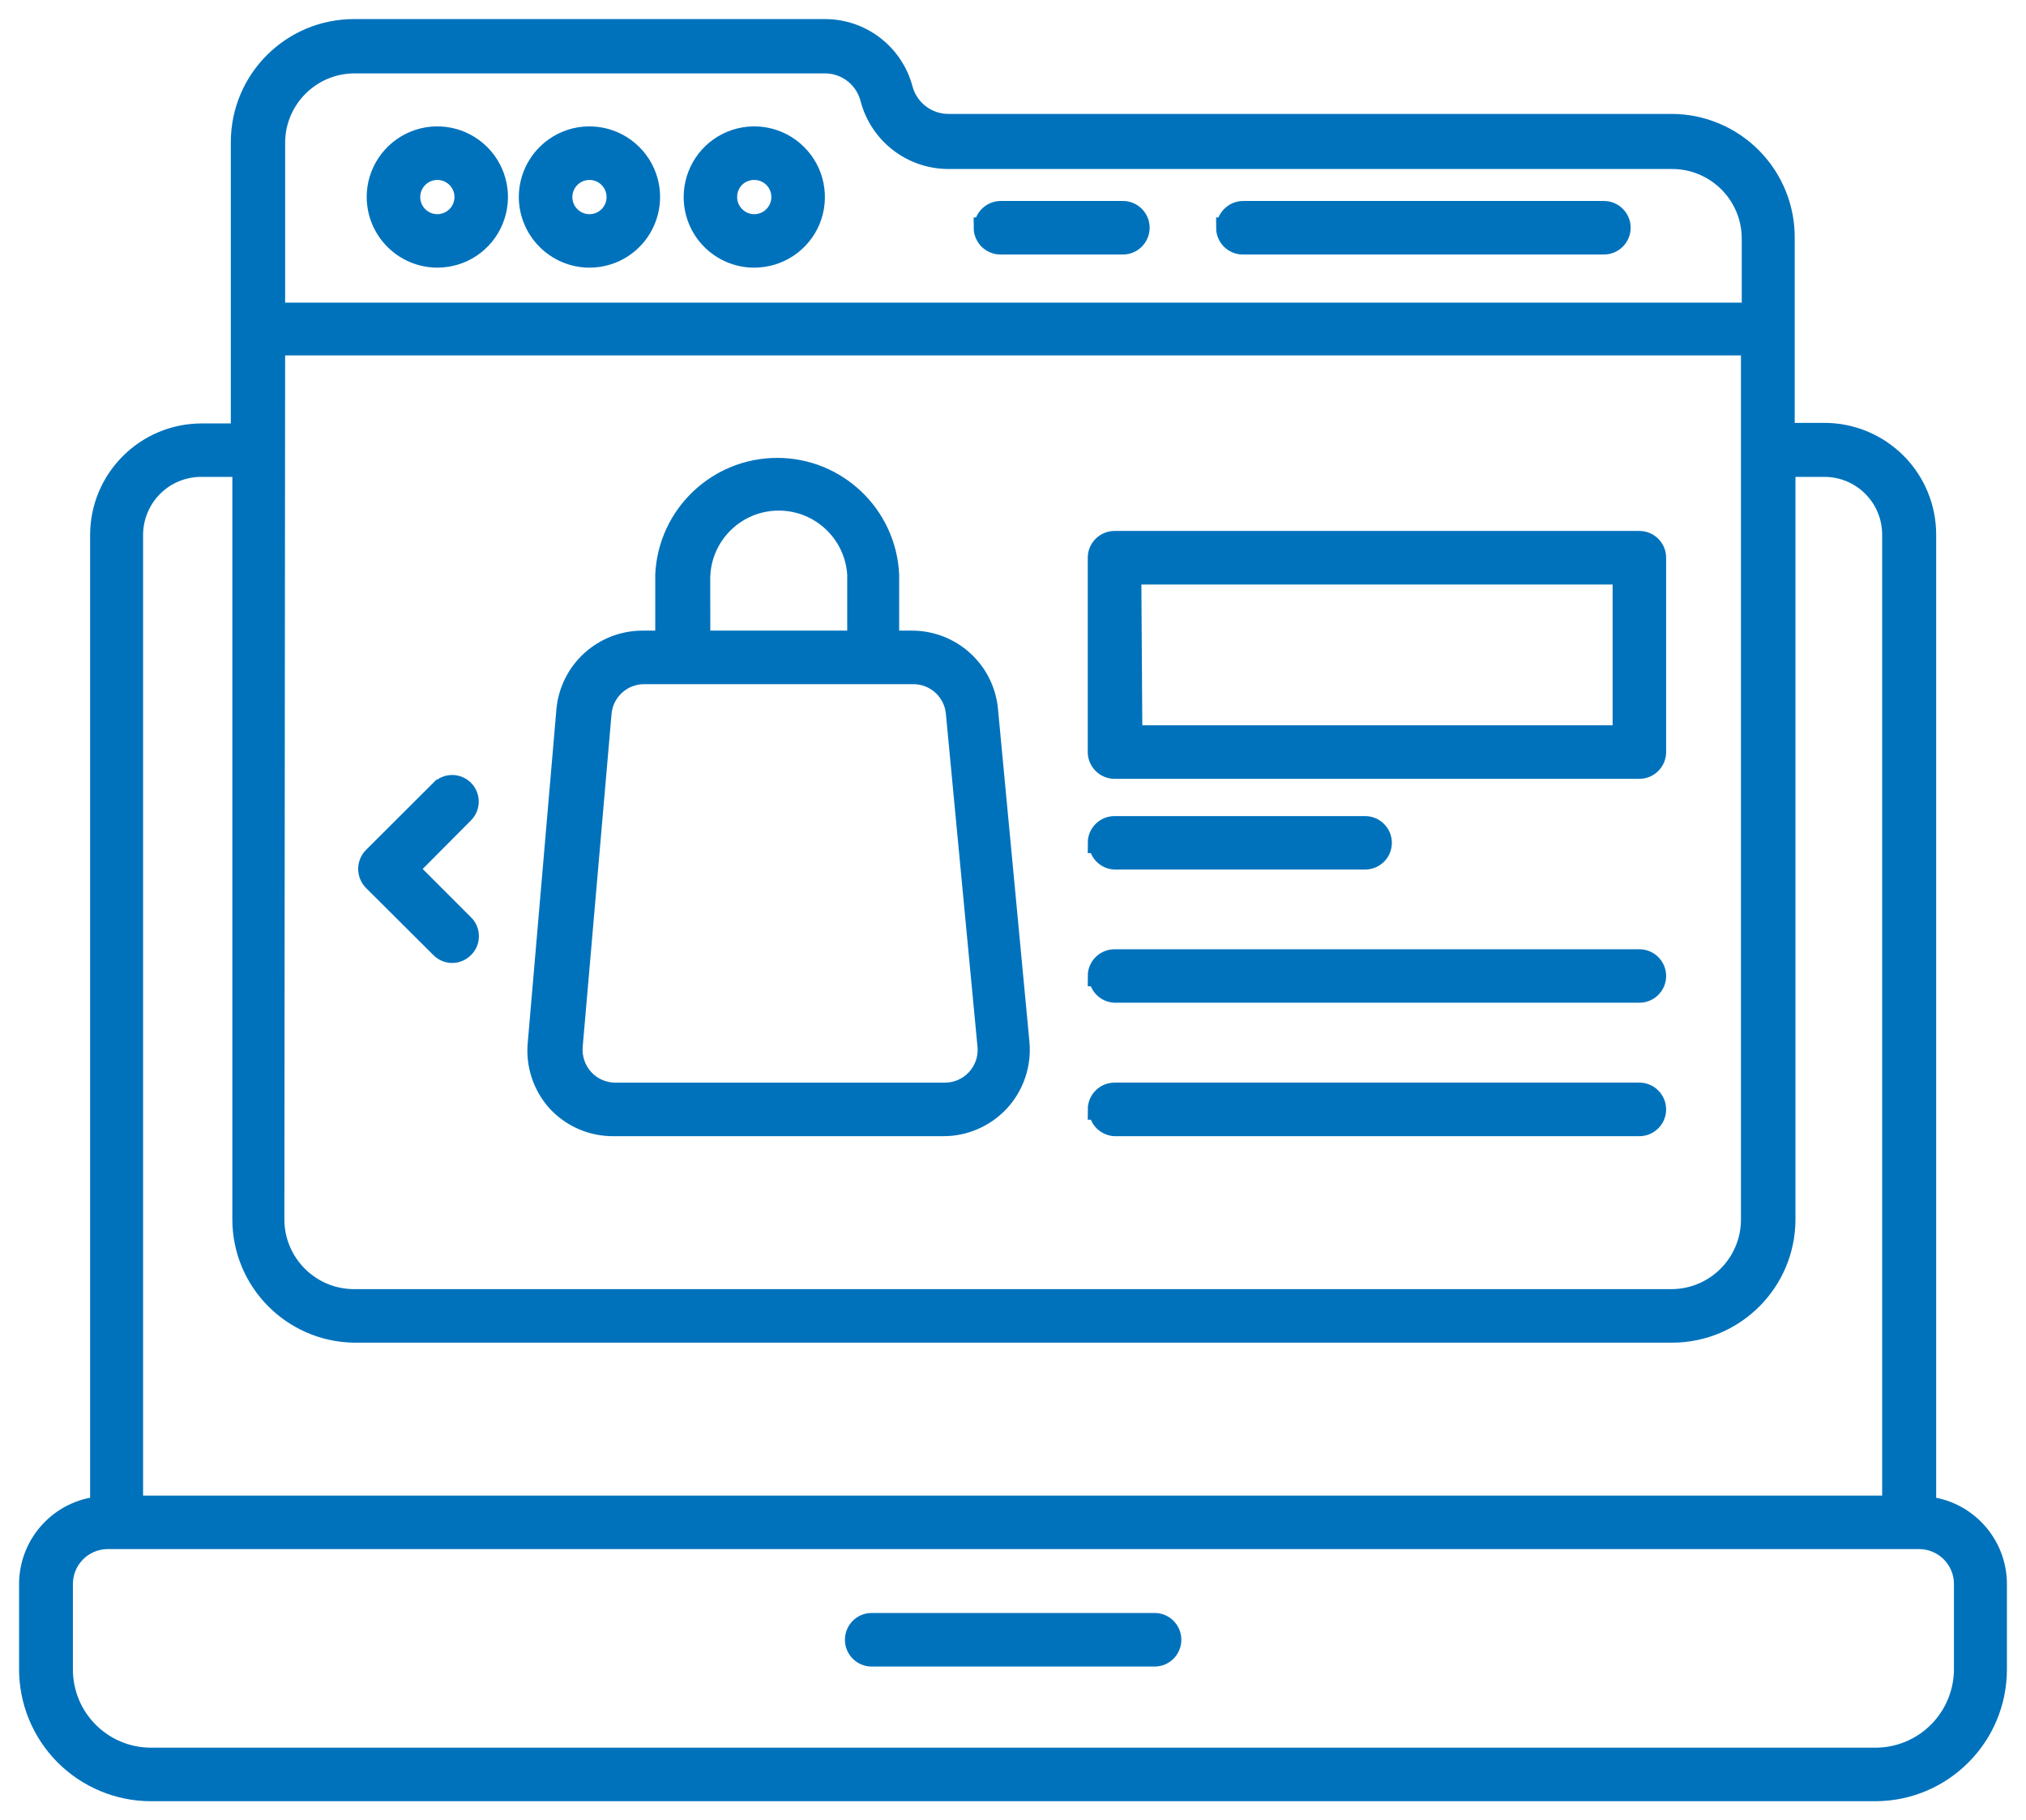 <svg width="69" height="62" viewBox="0 0 69 62" fill="none" xmlns="http://www.w3.org/2000/svg"><path d="M14.895 8.766C15.727 8.766 16.475 8.268 16.792 7.5C17.113 6.729 16.935 5.844 16.349 5.258C15.759 4.668 14.875 4.493 14.108 4.811C13.34 5.131 12.838 5.88 12.838 6.712C12.845 7.846 13.761 8.763 14.895 8.766ZM14.895 5.779C15.27 5.779 15.613 6.006 15.756 6.353C15.902 6.703 15.821 7.104 15.555 7.37C15.286 7.639 14.885 7.717 14.538 7.574C14.189 7.428 13.962 7.088 13.962 6.712C13.962 6.197 14.38 5.779 14.895 5.779ZM20.076 8.766C20.908 8.766 21.656 8.268 21.973 7.5C22.294 6.729 22.116 5.844 21.529 5.258C20.94 4.668 20.056 4.493 19.289 4.811C18.521 5.131 18.019 5.88 18.019 6.712C18.026 7.843 18.936 8.757 20.066 8.767L20.076 8.766ZM20.076 5.779C20.59 5.779 21.008 6.197 21.008 6.712C21.008 7.228 20.59 7.645 20.076 7.645C19.561 7.645 19.143 7.228 19.143 6.712C19.143 6.197 19.561 5.779 20.076 5.779ZM25.687 8.766C26.519 8.766 27.267 8.268 27.588 7.5C27.905 6.729 27.73 5.844 27.141 5.258C26.555 4.668 25.671 4.493 24.9 4.811C24.133 5.131 23.634 5.88 23.634 6.712C23.634 7.843 24.547 8.763 25.681 8.767L25.687 8.766ZM25.687 5.776V5.779C26.066 5.779 26.406 6.006 26.549 6.353C26.694 6.703 26.613 7.104 26.348 7.37C26.082 7.639 25.681 7.717 25.331 7.574C24.985 7.428 24.755 7.088 24.755 6.712C24.755 6.466 24.849 6.226 25.023 6.051C25.198 5.877 25.435 5.779 25.681 5.779L25.687 5.776ZM41.774 7.756C41.78 7.448 42.03 7.198 42.337 7.195H54.623C54.933 7.195 55.186 7.448 55.186 7.756C55.186 8.067 54.933 8.319 54.623 8.319H42.327C42.178 8.319 42.036 8.258 41.929 8.154C41.825 8.047 41.767 7.905 41.767 7.756H41.774ZM33.52 7.756C33.523 7.448 33.773 7.198 34.08 7.195H38.244C38.552 7.195 38.804 7.448 38.804 7.756C38.804 8.067 38.552 8.319 38.244 8.319H34.074C33.925 8.319 33.782 8.258 33.675 8.154C33.572 8.047 33.51 7.905 33.51 7.756H33.52ZM20.895 38.349H32.121C32.85 38.352 33.546 38.048 34.042 37.51C34.534 36.972 34.777 36.25 34.712 35.524L33.64 24.181C33.517 22.843 32.394 21.826 31.05 21.829H30.273V19.574C30.175 17.543 28.501 15.946 26.471 15.946C24.438 15.946 22.763 17.543 22.666 19.574V21.829H21.889C20.549 21.826 19.425 22.843 19.299 24.181L18.324 35.524C18.25 36.243 18.483 36.962 18.962 37.504C19.457 38.048 20.16 38.355 20.895 38.349ZM23.838 19.574H23.842C23.923 18.152 25.098 17.041 26.523 17.041C27.944 17.041 29.123 18.152 29.204 19.574V21.829H23.842L23.838 19.574ZM20.48 24.275C20.552 23.524 21.186 22.95 21.941 22.953H31.102C31.856 22.95 32.491 23.524 32.562 24.275L33.64 35.628C33.679 36.039 33.54 36.444 33.261 36.749C32.986 37.053 32.594 37.225 32.183 37.225H20.957C20.545 37.225 20.154 37.053 19.875 36.749C19.6 36.444 19.461 36.039 19.496 35.628L20.48 24.275ZM12.709 29.993C12.495 29.773 12.495 29.42 12.709 29.2L15.005 26.909H15.008C15.225 26.692 15.575 26.692 15.792 26.909C16.009 27.126 16.009 27.479 15.792 27.696L13.901 29.598L15.792 31.49C15.902 31.594 15.96 31.736 15.96 31.885C15.96 32.038 15.902 32.18 15.792 32.284C15.688 32.388 15.549 32.449 15.4 32.449C15.251 32.449 15.112 32.388 15.008 32.284L12.709 29.993ZM37.96 26.177H55.834C56.142 26.177 56.394 25.924 56.394 25.613V18.997C56.394 18.686 56.142 18.434 55.834 18.434H37.96C37.649 18.434 37.396 18.686 37.396 18.997V25.616V25.613C37.396 25.924 37.649 26.177 37.96 26.177ZM38.52 19.558H55.271V25.053H38.556L38.52 19.558ZM37.396 28.707C37.396 28.396 37.649 28.146 37.96 28.146H46.492H46.489C46.8 28.146 47.053 28.396 47.053 28.707C47.053 29.018 46.8 29.267 46.489 29.267H37.96C37.662 29.251 37.432 29.005 37.432 28.707H37.396ZM37.396 33.243C37.396 32.932 37.649 32.682 37.96 32.682H55.834C56.141 32.682 56.394 32.932 56.394 33.243C56.394 33.554 56.141 33.803 55.834 33.803H37.96C37.662 33.787 37.432 33.541 37.432 33.243H37.396ZM37.396 37.788C37.396 37.477 37.649 37.224 37.96 37.224H55.834C56.141 37.224 56.394 37.477 56.394 37.788C56.394 38.096 56.141 38.349 55.834 38.349H37.96C37.662 38.329 37.432 38.083 37.432 37.788H37.396ZM65.591 51.317V18.21C65.591 17.293 65.228 16.415 64.581 15.767C63.933 15.119 63.052 14.753 62.136 14.753H60.773V8.102C60.779 7.081 60.381 6.103 59.665 5.377C58.95 4.651 57.975 4.237 56.955 4.23H32.303C31.572 4.233 30.927 3.738 30.739 3.031C30.419 1.833 29.337 1 28.097 1H12.055C9.934 1 8.215 2.717 8.211 4.836V14.772H6.874C4.967 14.772 3.419 16.317 3.419 18.226V51.316C2.069 51.433 1.026 52.551 1 53.908V56.821V56.817C0.99 57.925 1.424 58.988 2.201 59.772C2.982 60.559 4.041 61 5.145 61H63.865C66.148 60.997 67.997 59.147 68 56.863V53.95C67.997 52.583 66.954 51.44 65.591 51.317ZM9.361 11.756H59.642V41.536C59.642 43.026 58.444 44.238 56.955 44.258H12.055C10.553 44.254 9.338 43.036 9.335 41.536L9.361 11.756ZM12.055 2.15H28.097C28.835 2.15 29.473 2.653 29.651 3.369C29.972 4.571 31.06 5.406 32.303 5.406H56.955C58.454 5.41 59.669 6.628 59.669 8.128V10.658H9.361V4.862C9.364 3.372 10.566 2.163 12.055 2.15ZM6.874 15.893H8.263V41.536C8.267 43.639 9.954 45.346 12.055 45.382H56.955C59.076 45.375 60.795 43.658 60.798 41.536V15.893H62.136C63.415 15.893 64.451 16.93 64.451 18.21V51.291H4.523V18.21C4.527 17.591 4.776 16.998 5.216 16.564C5.657 16.127 6.253 15.887 6.874 15.893ZM66.896 56.863C66.892 57.663 66.572 58.431 66.002 58.998C65.435 59.562 64.665 59.879 63.865 59.876H5.145C3.48 59.876 2.133 58.528 2.133 56.863V53.951C2.133 53.105 2.817 52.418 3.662 52.412H65.368C66.213 52.418 66.896 53.105 66.896 53.951L66.896 56.863ZM39.883 55.852C39.883 56.16 39.634 56.413 39.323 56.413H29.686C29.376 56.413 29.126 56.16 29.126 55.852C29.126 55.541 29.376 55.288 29.686 55.288H39.323C39.634 55.288 39.883 55.541 39.883 55.852Z" fill="#0072BC"></path><path d="M14.895 5.776V5.779M14.895 5.779C15.27 5.779 15.613 6.006 15.756 6.353C15.902 6.703 15.821 7.104 15.555 7.37C15.286 7.639 14.885 7.717 14.538 7.574C14.189 7.428 13.962 7.088 13.962 6.712C13.962 6.197 14.38 5.779 14.895 5.779ZM20.076 5.776V5.779M20.076 5.779C20.59 5.779 21.008 6.197 21.008 6.712C21.008 7.228 20.59 7.645 20.076 7.645C19.561 7.645 19.143 7.228 19.143 6.712C19.143 6.197 19.561 5.779 20.076 5.779ZM14.895 8.766C15.727 8.766 16.475 8.268 16.792 7.5C17.113 6.729 16.935 5.844 16.349 5.258C15.759 4.668 14.875 4.493 14.108 4.811C13.34 5.131 12.838 5.88 12.838 6.712C12.845 7.846 13.761 8.763 14.895 8.766ZM20.076 8.766C20.908 8.766 21.656 8.268 21.973 7.5C22.294 6.729 22.116 5.844 21.529 5.258C20.94 4.668 20.056 4.493 19.289 4.811C18.521 5.131 18.019 5.88 18.019 6.712C18.026 7.843 18.936 8.757 20.066 8.767L20.076 8.766ZM25.687 8.766C26.519 8.766 27.267 8.268 27.588 7.5C27.905 6.729 27.73 5.844 27.141 5.258C26.555 4.668 25.671 4.493 24.9 4.811C24.133 5.131 23.634 5.88 23.634 6.712C23.634 7.843 24.547 8.763 25.681 8.767L25.687 8.766ZM25.687 5.776V5.779C26.066 5.779 26.406 6.006 26.549 6.353C26.694 6.703 26.613 7.104 26.348 7.37C26.082 7.639 25.681 7.717 25.331 7.574C24.985 7.428 24.755 7.088 24.755 6.712C24.755 6.466 24.849 6.226 25.023 6.051C25.198 5.877 25.435 5.779 25.681 5.779L25.687 5.776ZM41.774 7.756C41.78 7.448 42.03 7.198 42.337 7.195H54.623C54.933 7.195 55.186 7.448 55.186 7.756C55.186 8.067 54.933 8.319 54.623 8.319H42.327C42.178 8.319 42.036 8.258 41.929 8.154C41.825 8.047 41.767 7.905 41.767 7.756H41.774ZM33.52 7.756C33.523 7.448 33.773 7.198 34.08 7.195H38.244C38.552 7.195 38.804 7.448 38.804 7.756C38.804 8.067 38.552 8.319 38.244 8.319H34.074C33.925 8.319 33.782 8.258 33.675 8.154C33.572 8.047 33.51 7.905 33.51 7.756H33.52ZM20.895 38.349H32.121C32.85 38.352 33.546 38.048 34.042 37.51C34.534 36.972 34.777 36.25 34.712 35.524L33.64 24.181C33.517 22.843 32.394 21.826 31.05 21.829H30.273V19.574C30.175 17.543 28.501 15.946 26.471 15.946C24.438 15.946 22.763 17.543 22.666 19.574V21.829H21.889C20.549 21.826 19.425 22.843 19.299 24.181L18.324 35.524C18.25 36.243 18.483 36.962 18.962 37.504C19.457 38.048 20.16 38.355 20.895 38.349ZM23.838 19.574H23.842C23.923 18.152 25.098 17.041 26.523 17.041C27.944 17.041 29.123 18.152 29.204 19.574V21.829H23.842L23.838 19.574ZM20.48 24.275C20.552 23.524 21.186 22.95 21.941 22.953H31.102C31.856 22.95 32.491 23.524 32.562 24.275L33.64 35.628C33.679 36.039 33.54 36.444 33.261 36.749C32.986 37.053 32.594 37.225 32.183 37.225H20.957C20.545 37.225 20.154 37.053 19.875 36.749C19.6 36.444 19.461 36.039 19.496 35.628L20.48 24.275ZM12.709 29.993C12.495 29.773 12.495 29.42 12.709 29.2L15.005 26.909H15.008C15.225 26.692 15.575 26.692 15.792 26.909C16.009 27.126 16.009 27.479 15.792 27.696L13.901 29.598L15.792 31.49C15.902 31.594 15.96 31.736 15.96 31.885C15.96 32.038 15.902 32.18 15.792 32.284C15.688 32.388 15.549 32.449 15.4 32.449C15.251 32.449 15.112 32.388 15.008 32.284L12.709 29.993ZM37.96 26.177H55.834C56.142 26.177 56.394 25.924 56.394 25.613V18.997C56.394 18.686 56.142 18.434 55.834 18.434H37.96C37.649 18.434 37.396 18.686 37.396 18.997V25.616V25.613C37.396 25.924 37.649 26.177 37.96 26.177ZM38.52 19.558H55.271V25.053H38.556L38.52 19.558ZM37.396 28.707C37.396 28.396 37.649 28.146 37.96 28.146H46.492H46.489C46.8 28.146 47.053 28.396 47.053 28.707C47.053 29.018 46.8 29.267 46.489 29.267H37.96C37.662 29.251 37.432 29.005 37.432 28.707H37.396ZM37.396 33.243C37.396 32.932 37.649 32.682 37.96 32.682H55.834C56.141 32.682 56.394 32.932 56.394 33.243C56.394 33.554 56.141 33.803 55.834 33.803H37.96C37.662 33.787 37.432 33.541 37.432 33.243H37.396ZM37.396 37.788C37.396 37.477 37.649 37.224 37.96 37.224H55.834C56.141 37.224 56.394 37.477 56.394 37.788C56.394 38.096 56.141 38.349 55.834 38.349H37.96C37.662 38.329 37.432 38.083 37.432 37.788H37.396ZM65.591 51.317V18.21C65.591 17.293 65.228 16.415 64.581 15.767C63.933 15.119 63.052 14.753 62.136 14.753H60.773V8.102C60.779 7.081 60.381 6.103 59.665 5.377C58.95 4.651 57.975 4.237 56.955 4.23H32.303C31.572 4.233 30.927 3.738 30.739 3.031C30.419 1.833 29.337 1 28.097 1H12.055C9.934 1 8.215 2.717 8.211 4.836V14.772H6.874C4.967 14.772 3.419 16.317 3.419 18.226V51.316C2.069 51.433 1.026 52.551 1 53.908V56.821V56.817C0.99 57.925 1.424 58.988 2.201 59.772C2.982 60.559 4.041 61 5.145 61H63.865C66.148 60.997 67.997 59.147 68 56.863V53.95C67.997 52.583 66.954 51.44 65.591 51.317ZM9.361 11.756H59.642V41.536C59.642 43.026 58.444 44.238 56.955 44.258H12.055C10.553 44.254 9.338 43.036 9.335 41.536L9.361 11.756ZM12.055 2.15H28.097C28.835 2.15 29.473 2.653 29.651 3.369C29.972 4.571 31.06 5.406 32.303 5.406H56.955C58.454 5.41 59.669 6.628 59.669 8.128V10.658H9.361V4.862C9.364 3.372 10.566 2.163 12.055 2.15ZM6.874 15.893H8.263V41.536C8.267 43.639 9.954 45.346 12.055 45.382H56.955C59.076 45.375 60.795 43.658 60.798 41.536V15.893H62.136C63.415 15.893 64.451 16.93 64.451 18.21V51.291H4.523V18.21C4.527 17.591 4.776 16.998 5.216 16.564C5.657 16.127 6.253 15.887 6.874 15.893ZM66.896 56.863C66.892 57.663 66.572 58.431 66.002 58.998C65.435 59.562 64.665 59.879 63.865 59.876H5.145C3.48 59.876 2.133 58.528 2.133 56.863V53.951C2.133 53.105 2.817 52.418 3.662 52.412H65.368C66.213 52.418 66.896 53.105 66.896 53.951L66.896 56.863ZM39.883 55.852C39.883 56.16 39.634 56.413 39.323 56.413H29.686C29.376 56.413 29.126 56.16 29.126 55.852C29.126 55.541 29.376 55.288 29.686 55.288H39.323C39.634 55.288 39.883 55.541 39.883 55.852Z" stroke="#0072BC" stroke-width="0.7"></path></svg>